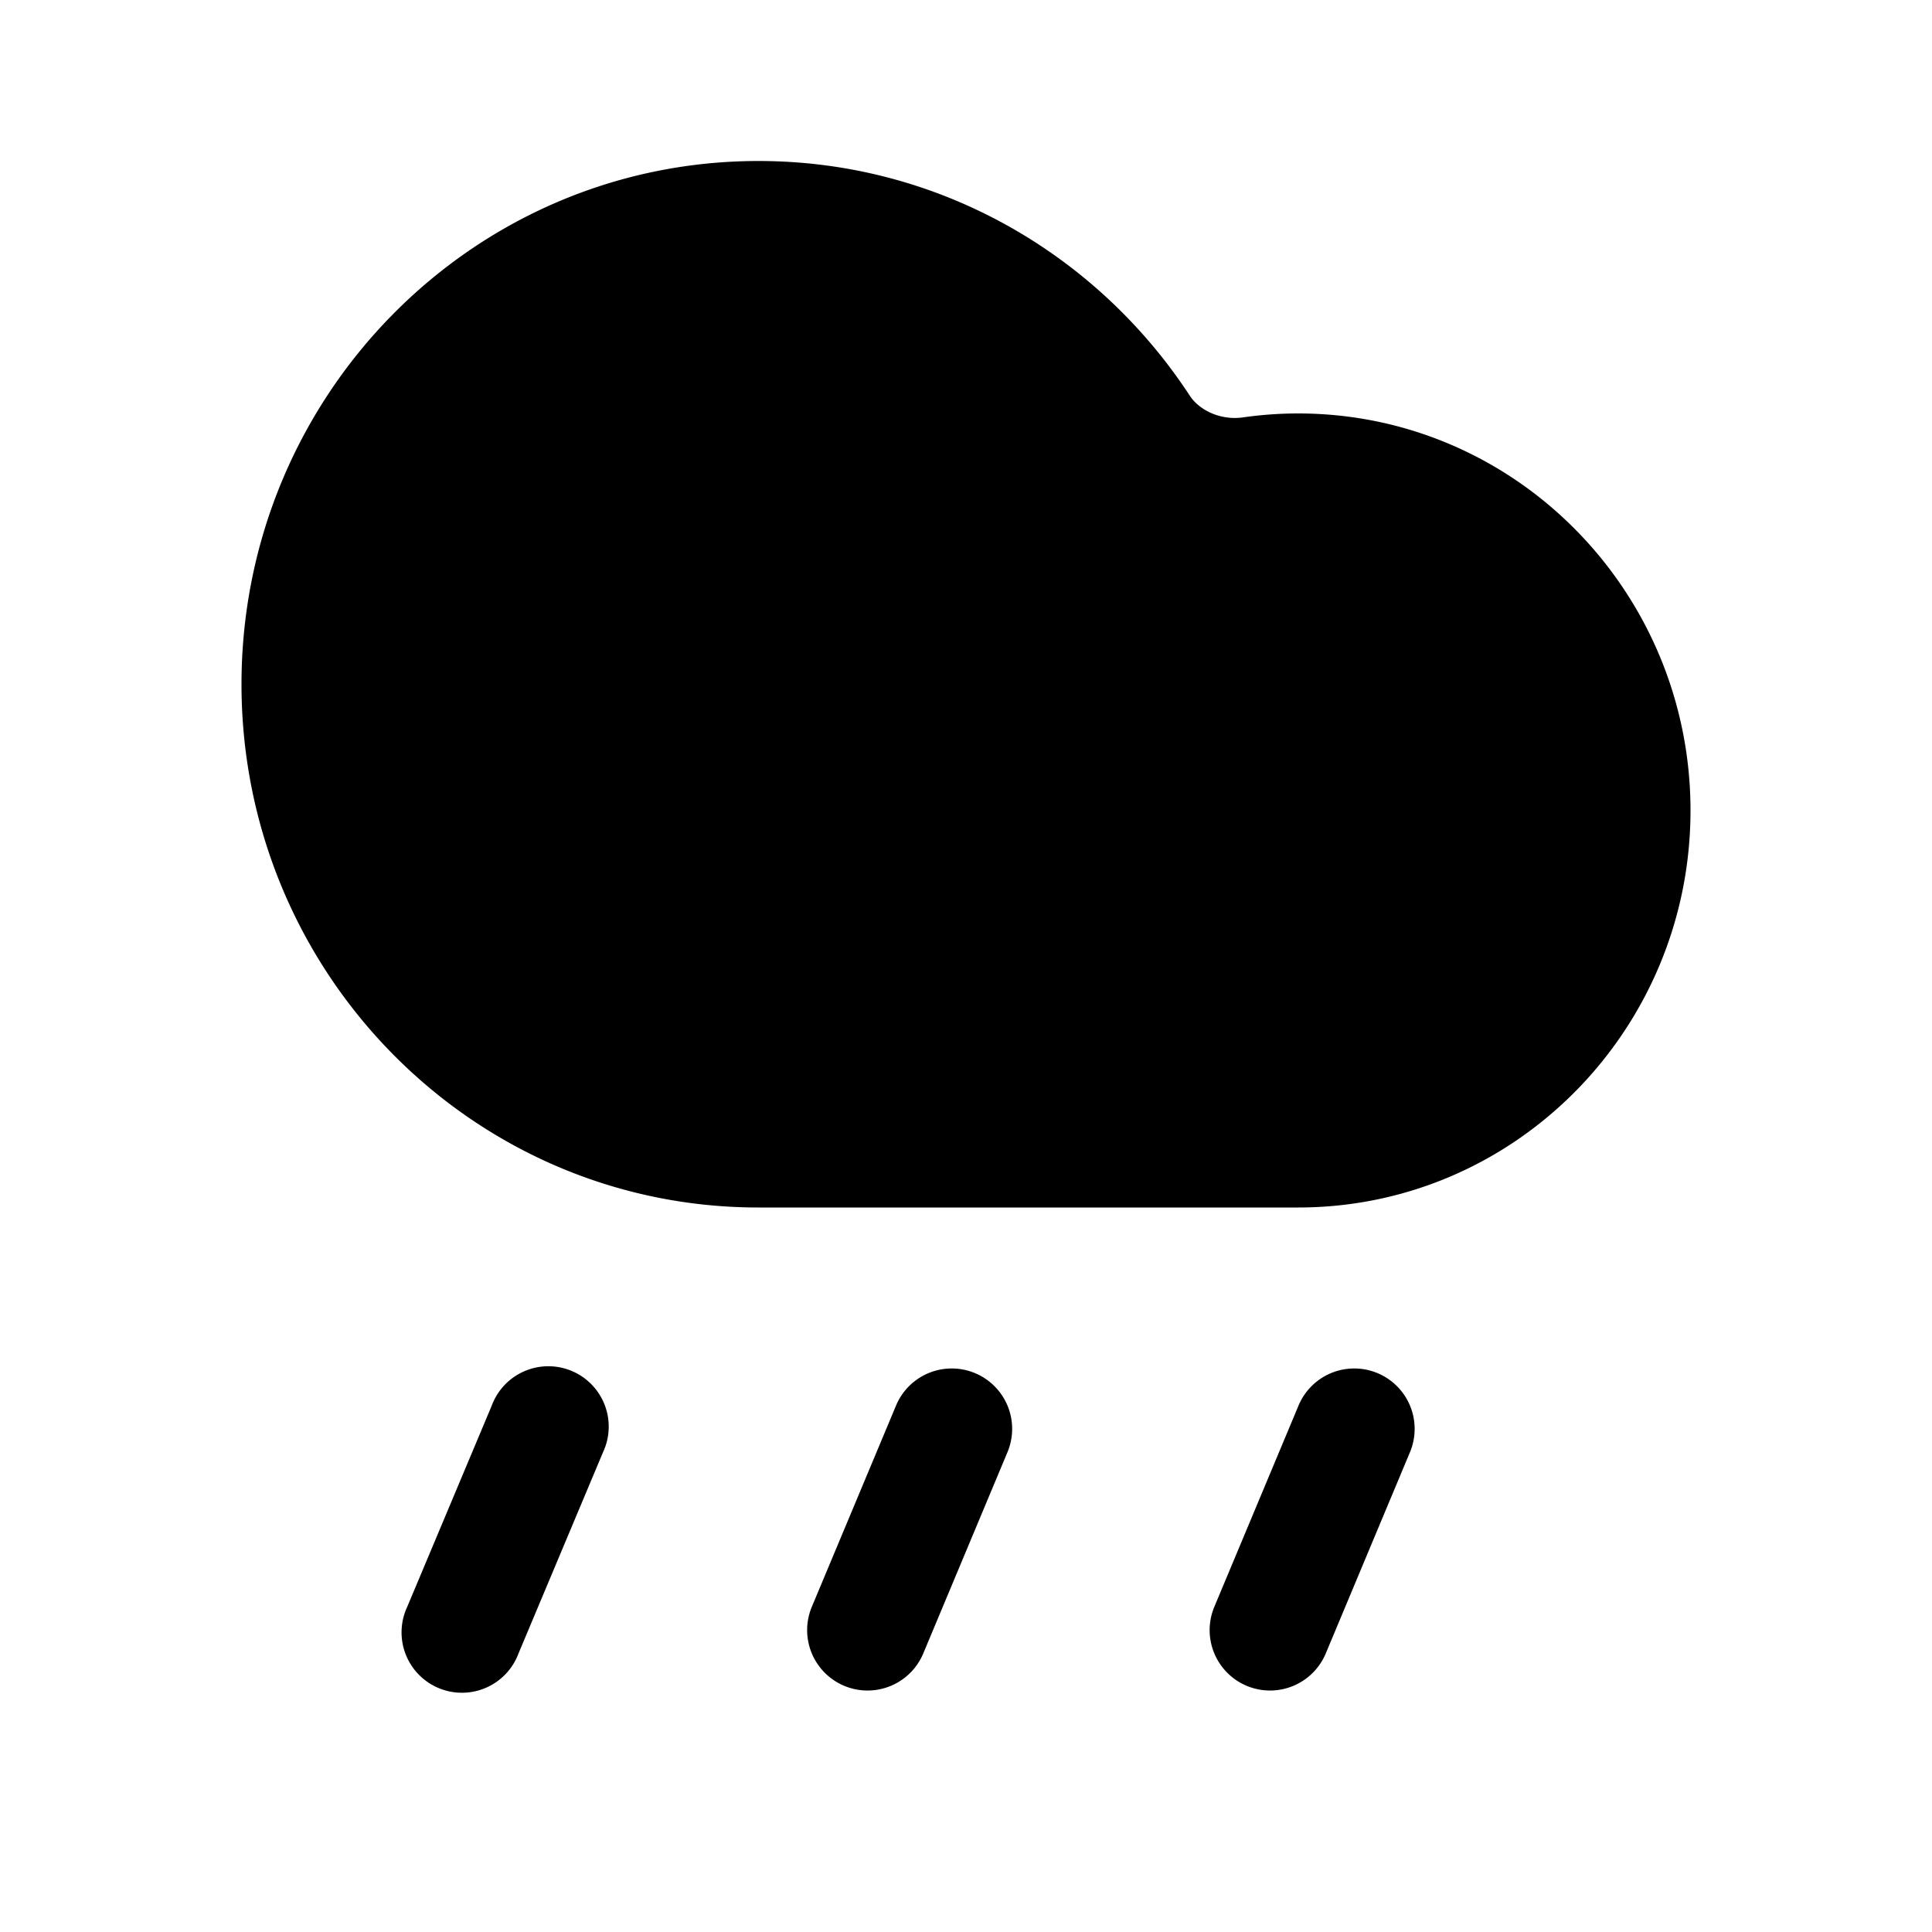 <svg xmlns="http://www.w3.org/2000/svg" width="24" height="24" fill="none" viewBox="0 0 24 24">
  <path fill="currentColor" d="M9.422 2C5.866 2 3 4.92 3 8.5S5.866 15 9.422 15h6.703C18.827 15 21 12.782 21 10.068c0-2.714-2.173-4.932-4.875-4.932-.232 0-.46.017-.684.049-.277.039-.541-.086-.662-.271C13.632 3.162 11.663 2 9.422 2ZM7.491 18.04a.75.75 0 1 0-1.382-.58l-1.05 2.5a.75.75 0 1 0 1.382.58l1.05-2.5Zm5.024 0a.75.75 0 0 0-1.384-.58l-1.046 2.5a.75.75 0 0 0 1.384.58l1.046-2.5Zm5 0a.75.75 0 0 0-1.384-.58l-1.046 2.5a.75.75 0 1 0 1.384.58l1.046-2.5Z"/>
</svg>
